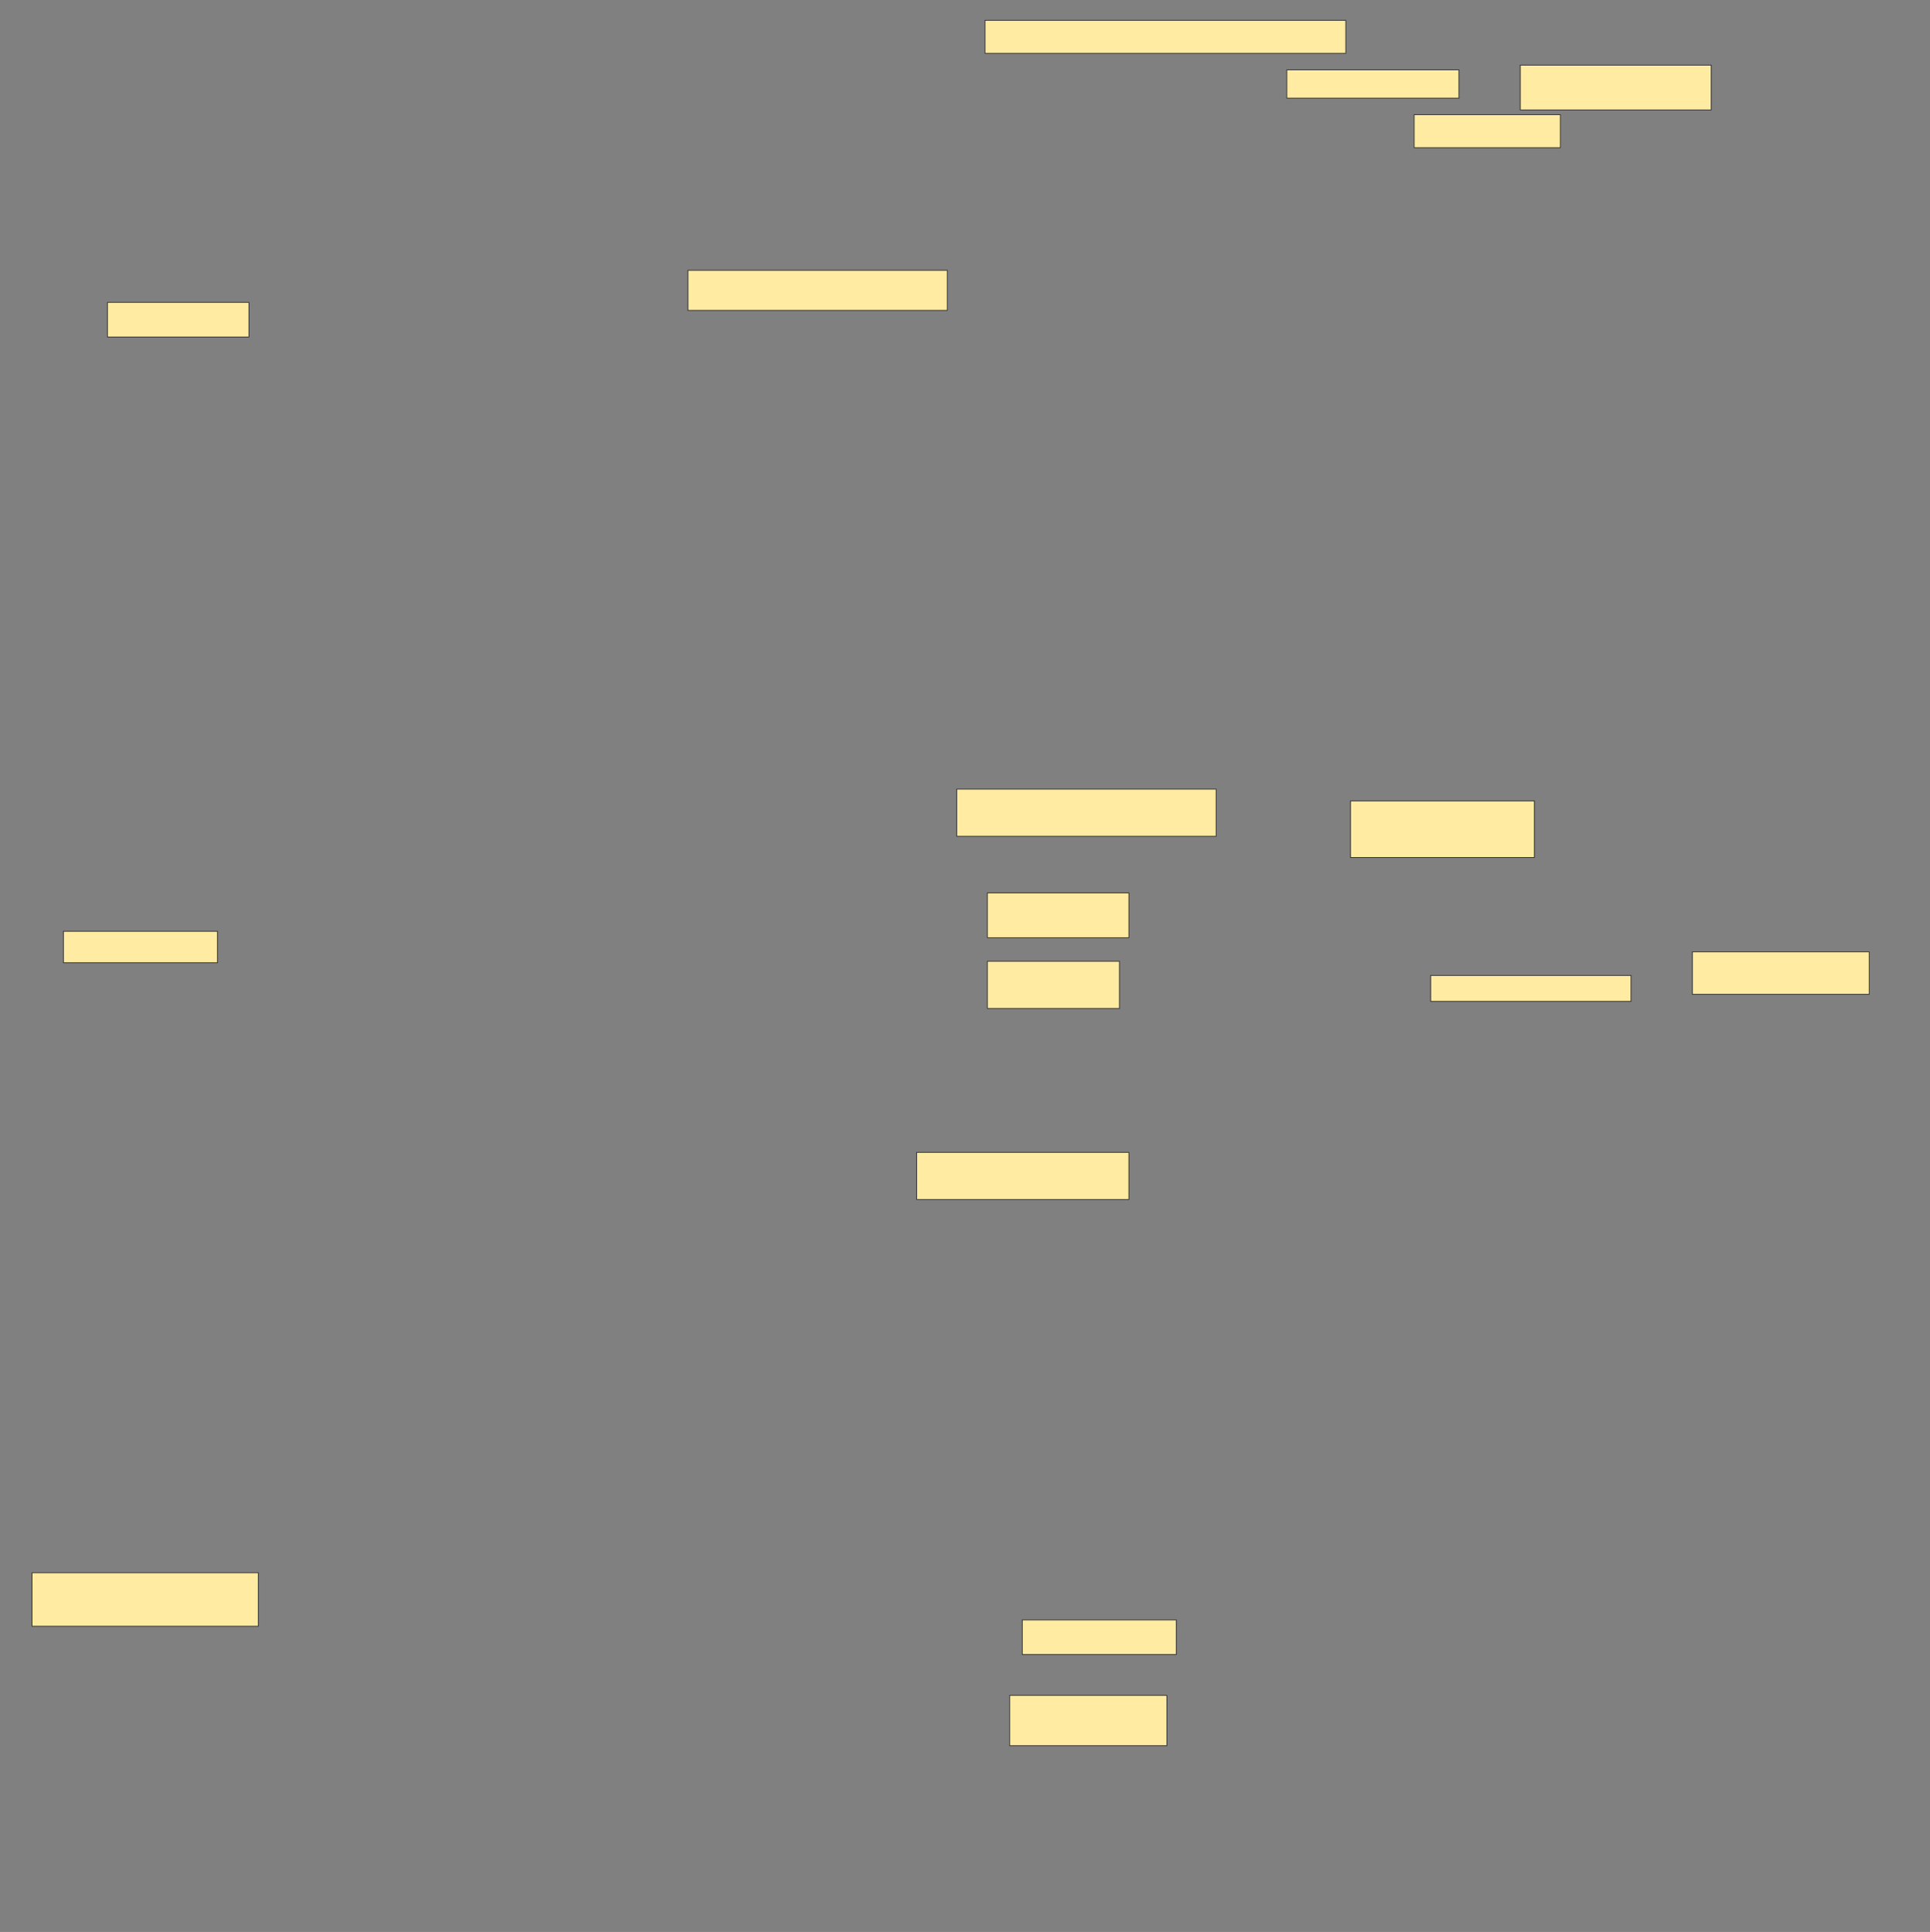 <svg xmlns="http://www.w3.org/2000/svg" width="2558" height="2560">
 <rect width="100%" height="100%" fill="#808080" stroke="none"/>
 <!-- Created with Image Occlusion Enhanced -->
 <g>
  <title>Labels</title>
 </g>
 <g>
  <title>Masks</title>
  <rect id="d7145711635c4c7884d3fa16e558dec5-ao-1" height="43.75" width="478.125" y="26.914" x="1305.551" stroke="#2D2D2D" fill="#FFEBA2"/>
  <rect id="d7145711635c4c7884d3fa16e558dec5-ao-2" height="37.5" width="228.125" y="92.539" x="1705.551" stroke="#2D2D2D" fill="#FFEBA2"/>
  <rect id="d7145711635c4c7884d3fa16e558dec5-ao-3" height="59.375" width="253.125" y="86.289" x="2014.926" stroke="#2D2D2D" fill="#FFEBA2"/>
  <rect id="d7145711635c4c7884d3fa16e558dec5-ao-4" height="43.75" width="193.75" y="151.914" x="1874.301" stroke="#2D2D2D" fill="#FFEBA2"/>
  <rect id="d7145711635c4c7884d3fa16e558dec5-ao-5" height="53.125" width="343.75" y="358.164" x="911.801" stroke="#2D2D2D" fill="#FFEBA2"/>
  <rect id="d7145711635c4c7884d3fa16e558dec5-ao-6" height="75" width="243.75" y="1061.289" x="1789.926" stroke="#2D2D2D" fill="#FFEBA2"/>
  <rect id="d7145711635c4c7884d3fa16e558dec5-ao-7" height="62.5" width="343.75" y="1045.664" x="1268.051" stroke="#2D2D2D" fill="#FFEBA2"/>
  <rect id="d7145711635c4c7884d3fa16e558dec5-ao-8" height="59.375" width="187.5" y="1183.164" x="1308.676" stroke="#2D2D2D" fill="#FFEBA2"/>
  <rect id="d7145711635c4c7884d3fa16e558dec5-ao-9" height="62.5" width="175" y="1273.789" x="1308.676" stroke="#2D2D2D" fill="#FFEBA2"/>
  <rect id="d7145711635c4c7884d3fa16e558dec5-ao-10" height="34.375" width="265.625" y="1292.539" x="1896.176" stroke="#2D2D2D" fill="#FFEBA2"/>
  <rect id="d7145711635c4c7884d3fa16e558dec5-ao-11" height="56.25" width="234.375" y="1261.289" x="2243.051" stroke="#2D2D2D" fill="#FFEBA2"/>
  <rect id="d7145711635c4c7884d3fa16e558dec5-ao-12" height="62.5" width="281.25" y="1526.914" x="1214.926" stroke="#2D2D2D" fill="#FFEBA2"/>
  <rect id="d7145711635c4c7884d3fa16e558dec5-ao-13" height="45.833" width="187.5" y="400.727" x="142.409" stroke="#2D2D2D" fill="#FFEBA2"/>
  
  <rect id="d7145711635c4c7884d3fa16e558dec5-ao-15" height="41.667" width="204.167" y="1234.06" x="84.076" stroke="#2D2D2D" fill="#FFEBA2"/>
  <rect id="d7145711635c4c7884d3fa16e558dec5-ao-16" height="70.833" width="300" y="2084.06" x="42.409" stroke="#2D2D2D" fill="#FFEBA2"/>
  <rect id="d7145711635c4c7884d3fa16e558dec5-ao-17" height="45.833" width="204.167" y="2146.56" x="1354.909" stroke="#2D2D2D" fill="#FFEBA2"/>
  <rect id="d7145711635c4c7884d3fa16e558dec5-ao-18" height="66.667" width="208.333" y="2246.56" x="1338.243" stroke="#2D2D2D" fill="#FFEBA2"/>
 </g>
</svg>